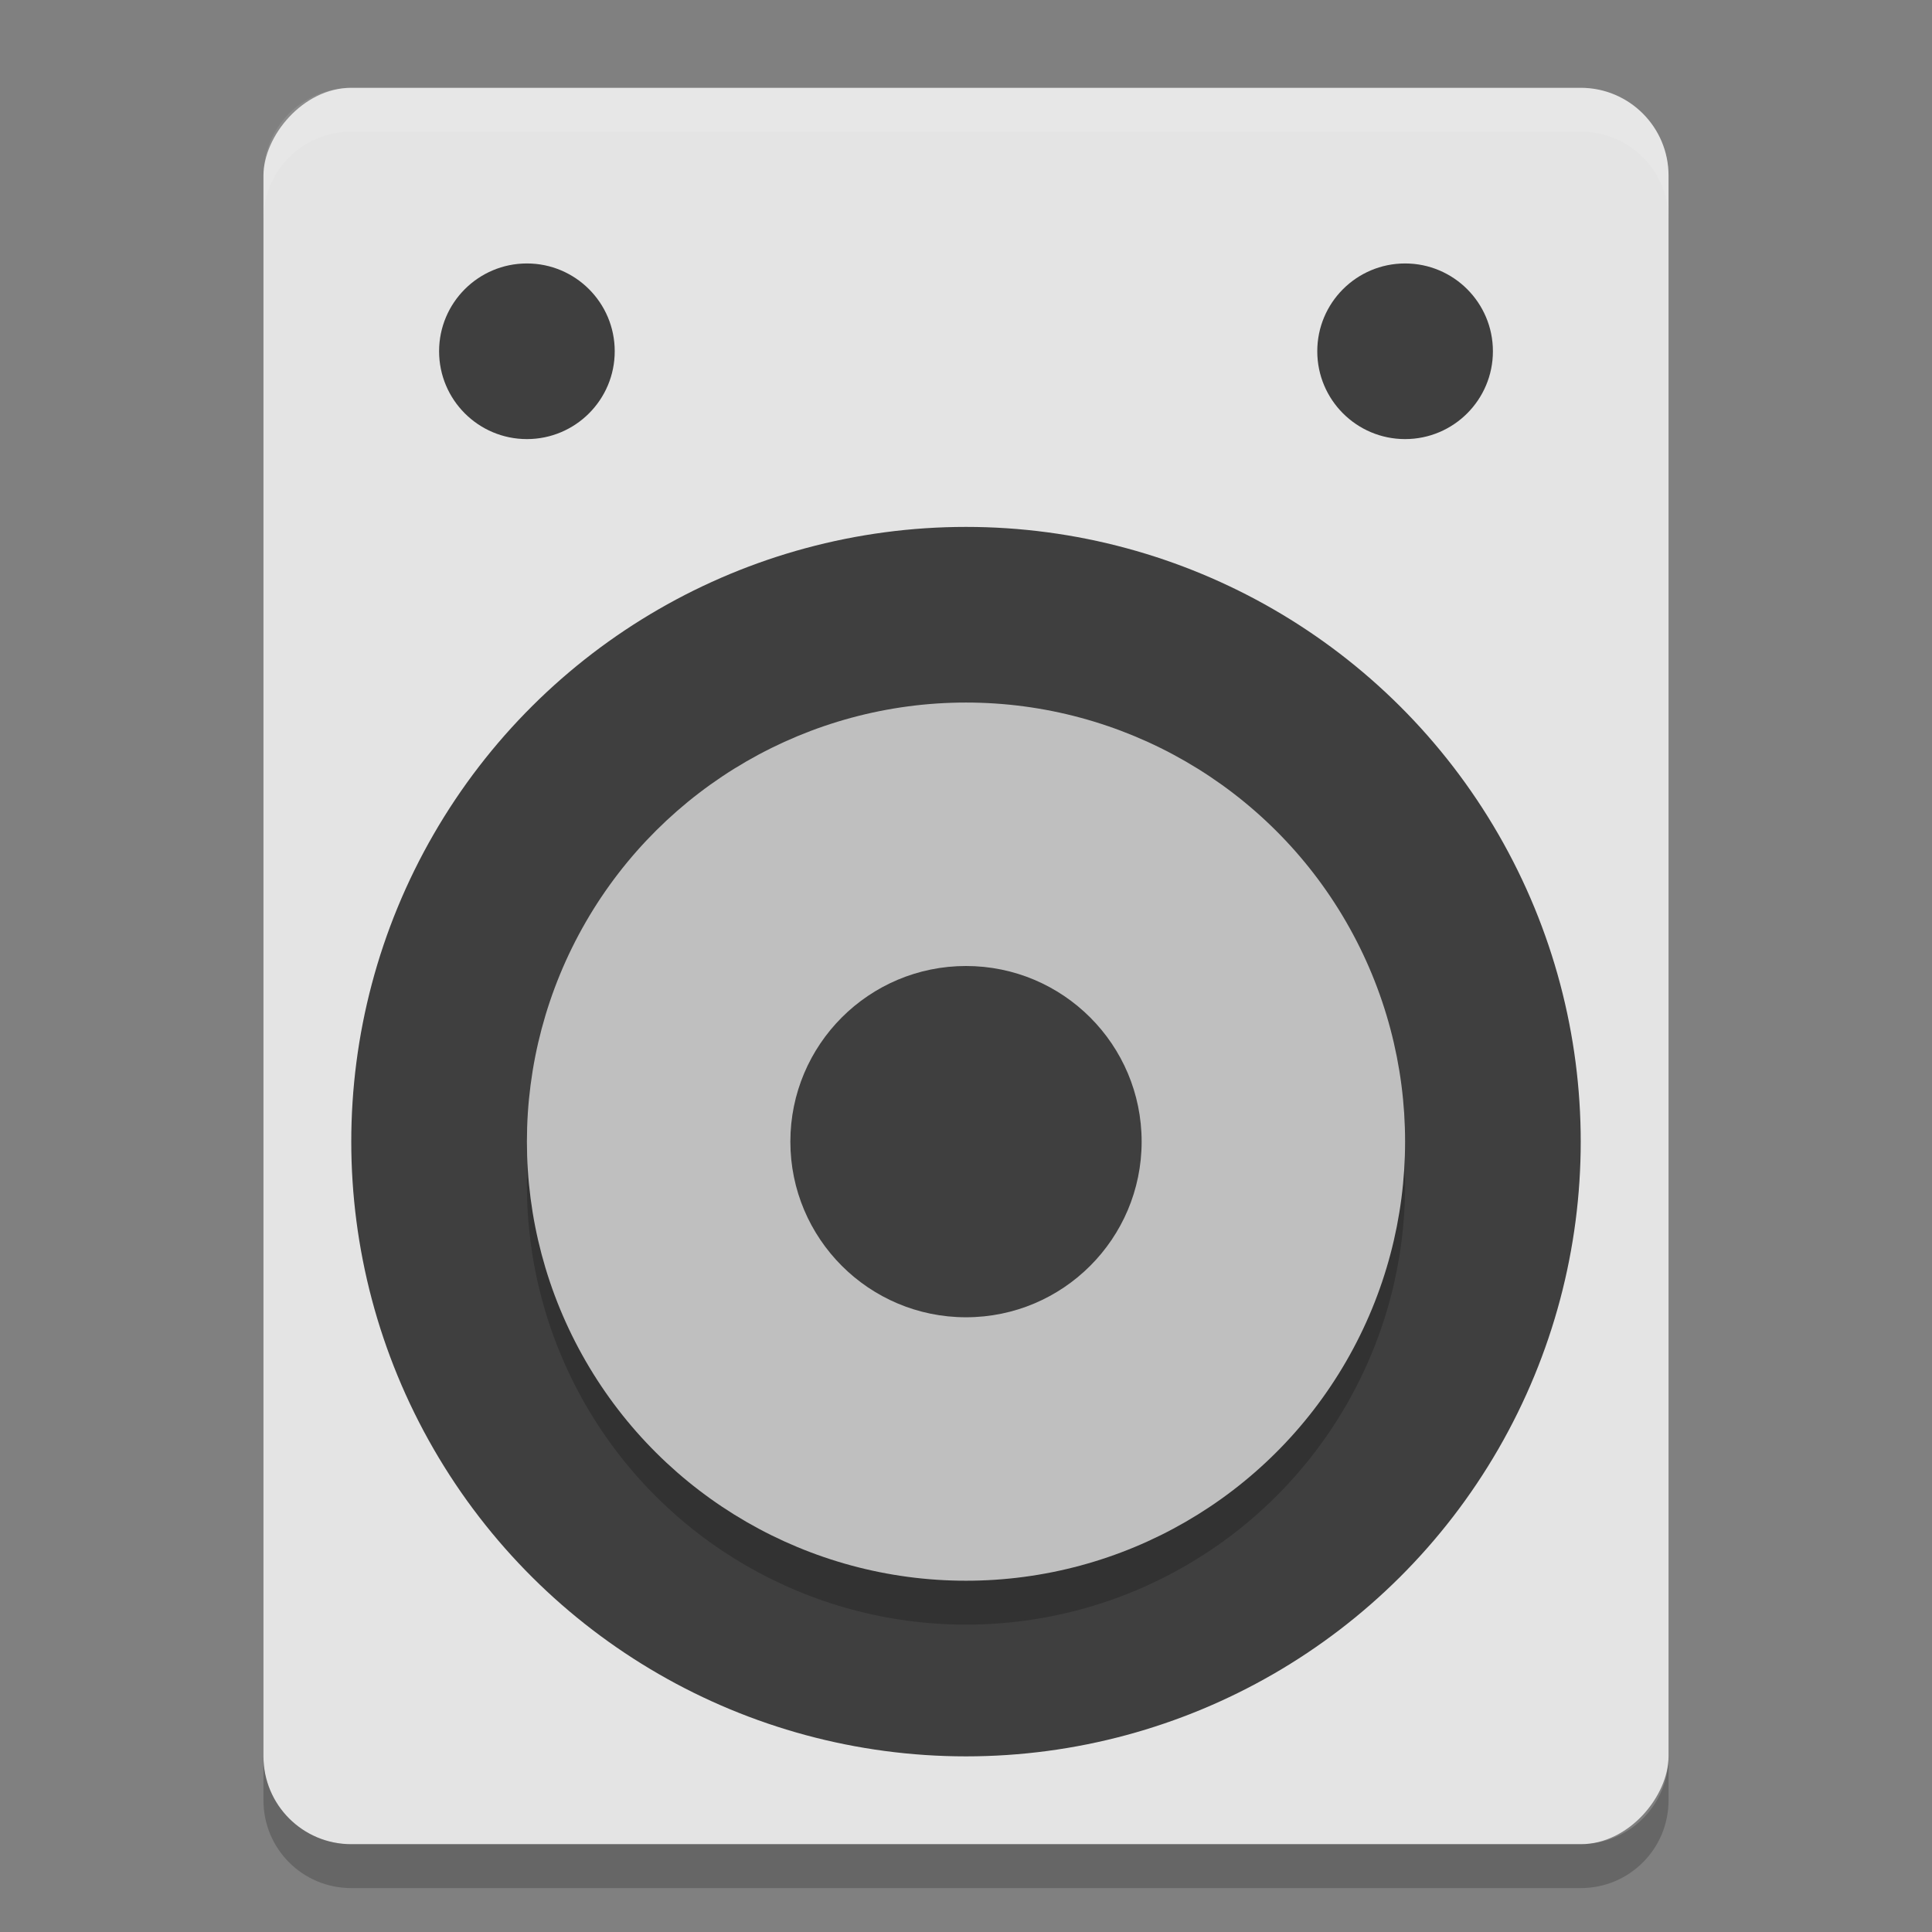 <svg xmlns="http://www.w3.org/2000/svg" width="22" height="22" version="1">
 <rect width="100%" height="100%" fill="#808080" stroke="none"/>
 <rect style="fill:#e4e4e4" width="16" height="20" x="-19" y="1" rx="1" ry="1" transform="scale(-1,1)"/>
 <circle style="fill:#3f3f3f" cx="-13" cy="11" r="7" transform="rotate(-90)"/>
 <circle style="opacity:0.2" cx="-13.5" cy="-11" r="5" transform="matrix(0,-1,-1,0,0,0)"/>
 <circle style="fill:#bfbfbf" cx="-13" cy="-11" r="5" transform="matrix(0,-1,-1,0,0,0)"/>
 <circle style="fill:#3f3f3f" cx="-13" cy="-11" r="2" transform="matrix(0,-1,-1,0,0,0)"/>
 <circle style="fill:#3f3f3f" cx="4" cy="-6" r="1" transform="rotate(90)"/>
 <circle style="fill:#3f3f3f" cx="4" cy="-16" r="1" transform="rotate(90)"/>
 <path style="opacity:0.2" d="m 3,20 v 0.5 c 0,0.554 0.446,1 1,1 h 14 c 0.554,0 1,-0.446 1,-1 V 20 c 0,0.554 -0.446,1 -1,1 H 4 C 3.446,21 3,20.554 3,20 Z"/>
 <path style="opacity:0.1;fill:#ffffff" d="M 4,1 C 3.446,1 3,1.446 3,2 v 0.5 c 0,-0.554 0.446,-1 1,-1 h 14 c 0.554,0 1,0.446 1,1 V 2 C 19,1.446 18.554,1 18,1 Z"/>
</svg>
